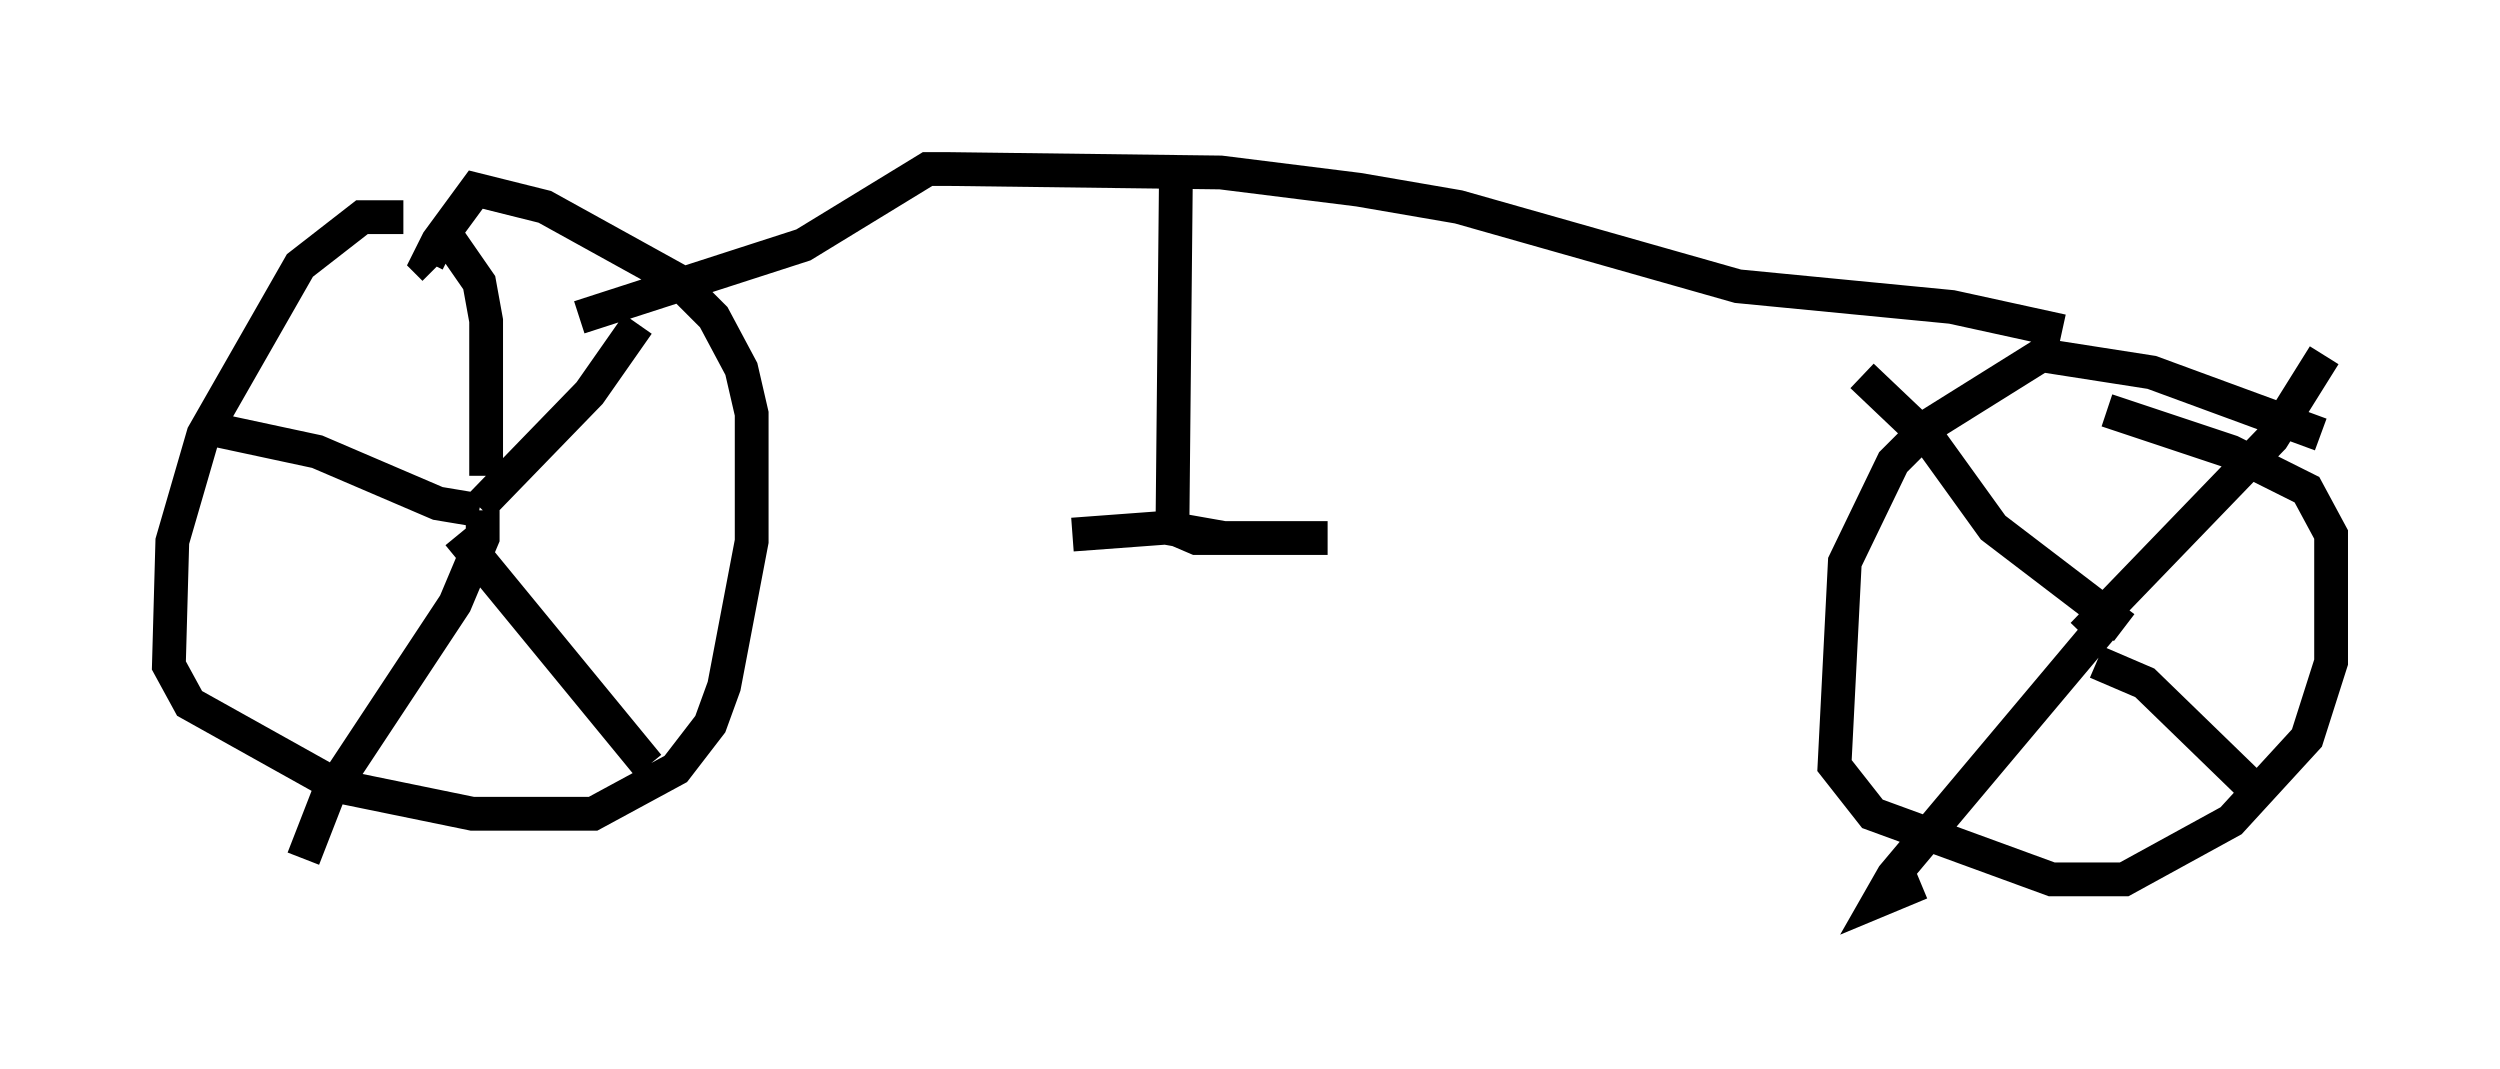 <?xml version="1.0" encoding="utf-8" ?>
<svg baseProfile="full" height="31.642" version="1.1" width="74.007" xmlns="http://www.w3.org/2000/svg" xmlns:ev="http://www.w3.org/2001/xml-events" xmlns:xlink="http://www.w3.org/1999/xlink"><defs /><rect fill="white" height="31.642" width="74.007" x="0" y="0" /><path d="M15.106, 7.858 m-3.165, -1.429 l-1.225, 0.0 -1.838, 1.429 l-2.858, 5.002 -0.919, 3.165 l-0.102, 3.675 0.613, 1.123 l4.39, 2.45 3.981, 0.817 l3.573, 0.0 2.45, -1.327 l1.021, -1.327 0.408, -1.123 l0.817, -4.288 0.0, -3.777 l-0.306, -1.327 -0.817, -1.531 l-1.123, -1.123 -3.879, -2.144 l-2.042, -0.51 -1.123, 1.531 l-0.306, 0.613 0.204, 0.204 m1.327, 7.044 l0.0, 0.0 m0.0, 0.0 l3.267, -3.369 1.429, -2.042 m-4.492, 4.492 l0.0, -4.594 -0.204, -1.123 l-0.919, -1.327 m0.919, 8.065 l-1.225, -0.204 -3.573, -1.531 l-2.858, -0.613 m7.758, 2.348 l0.0, 0.817 -0.817, 1.94 l-3.777, 5.717 -0.715, 1.838 m4.594, -9.596 l5.615, 6.84 m49.511, -9.8 l-5.002, -1.838 -3.267, -0.51 l-3.267, 2.042 -1.123, 1.123 l-1.429, 2.96 -0.306, 6.023 l1.123, 1.429 5.308, 1.94 l2.144, 0.0 3.165, -1.735 l2.246, -2.45 0.715, -2.246 l0.0, -3.777 -0.715, -1.327 l-2.246, -1.123 -3.675, -1.225 m0.51, 6.431 l-3.879, -2.96 -1.838, -2.552 l-2.042, -1.94 m7.35, 7.146 l-6.431, 7.656 -0.408, 0.715 l1.225, -0.51 m5.206, -6.533 l1.429, 0.613 3.471, 3.369 m-5.308, -4.798 l5.615, -5.819 1.531, -2.45 m-7.758, -0.715 l-3.267, -0.715 -6.329, -0.613 l-8.269, -2.348 -2.96, -0.51 l-4.083, -0.51 -8.065, -0.102 l-0.613, 0.0 -3.675, 2.246 l-6.635, 2.144 m17.661, -4.083 l-0.102, 10.311 0.715, 0.306 l3.879, 0.0 m-3.063, 0.0 l-1.735, -0.306 -2.756, 0.204 " fill="none" stroke="black" stroke-width="1" /></svg>